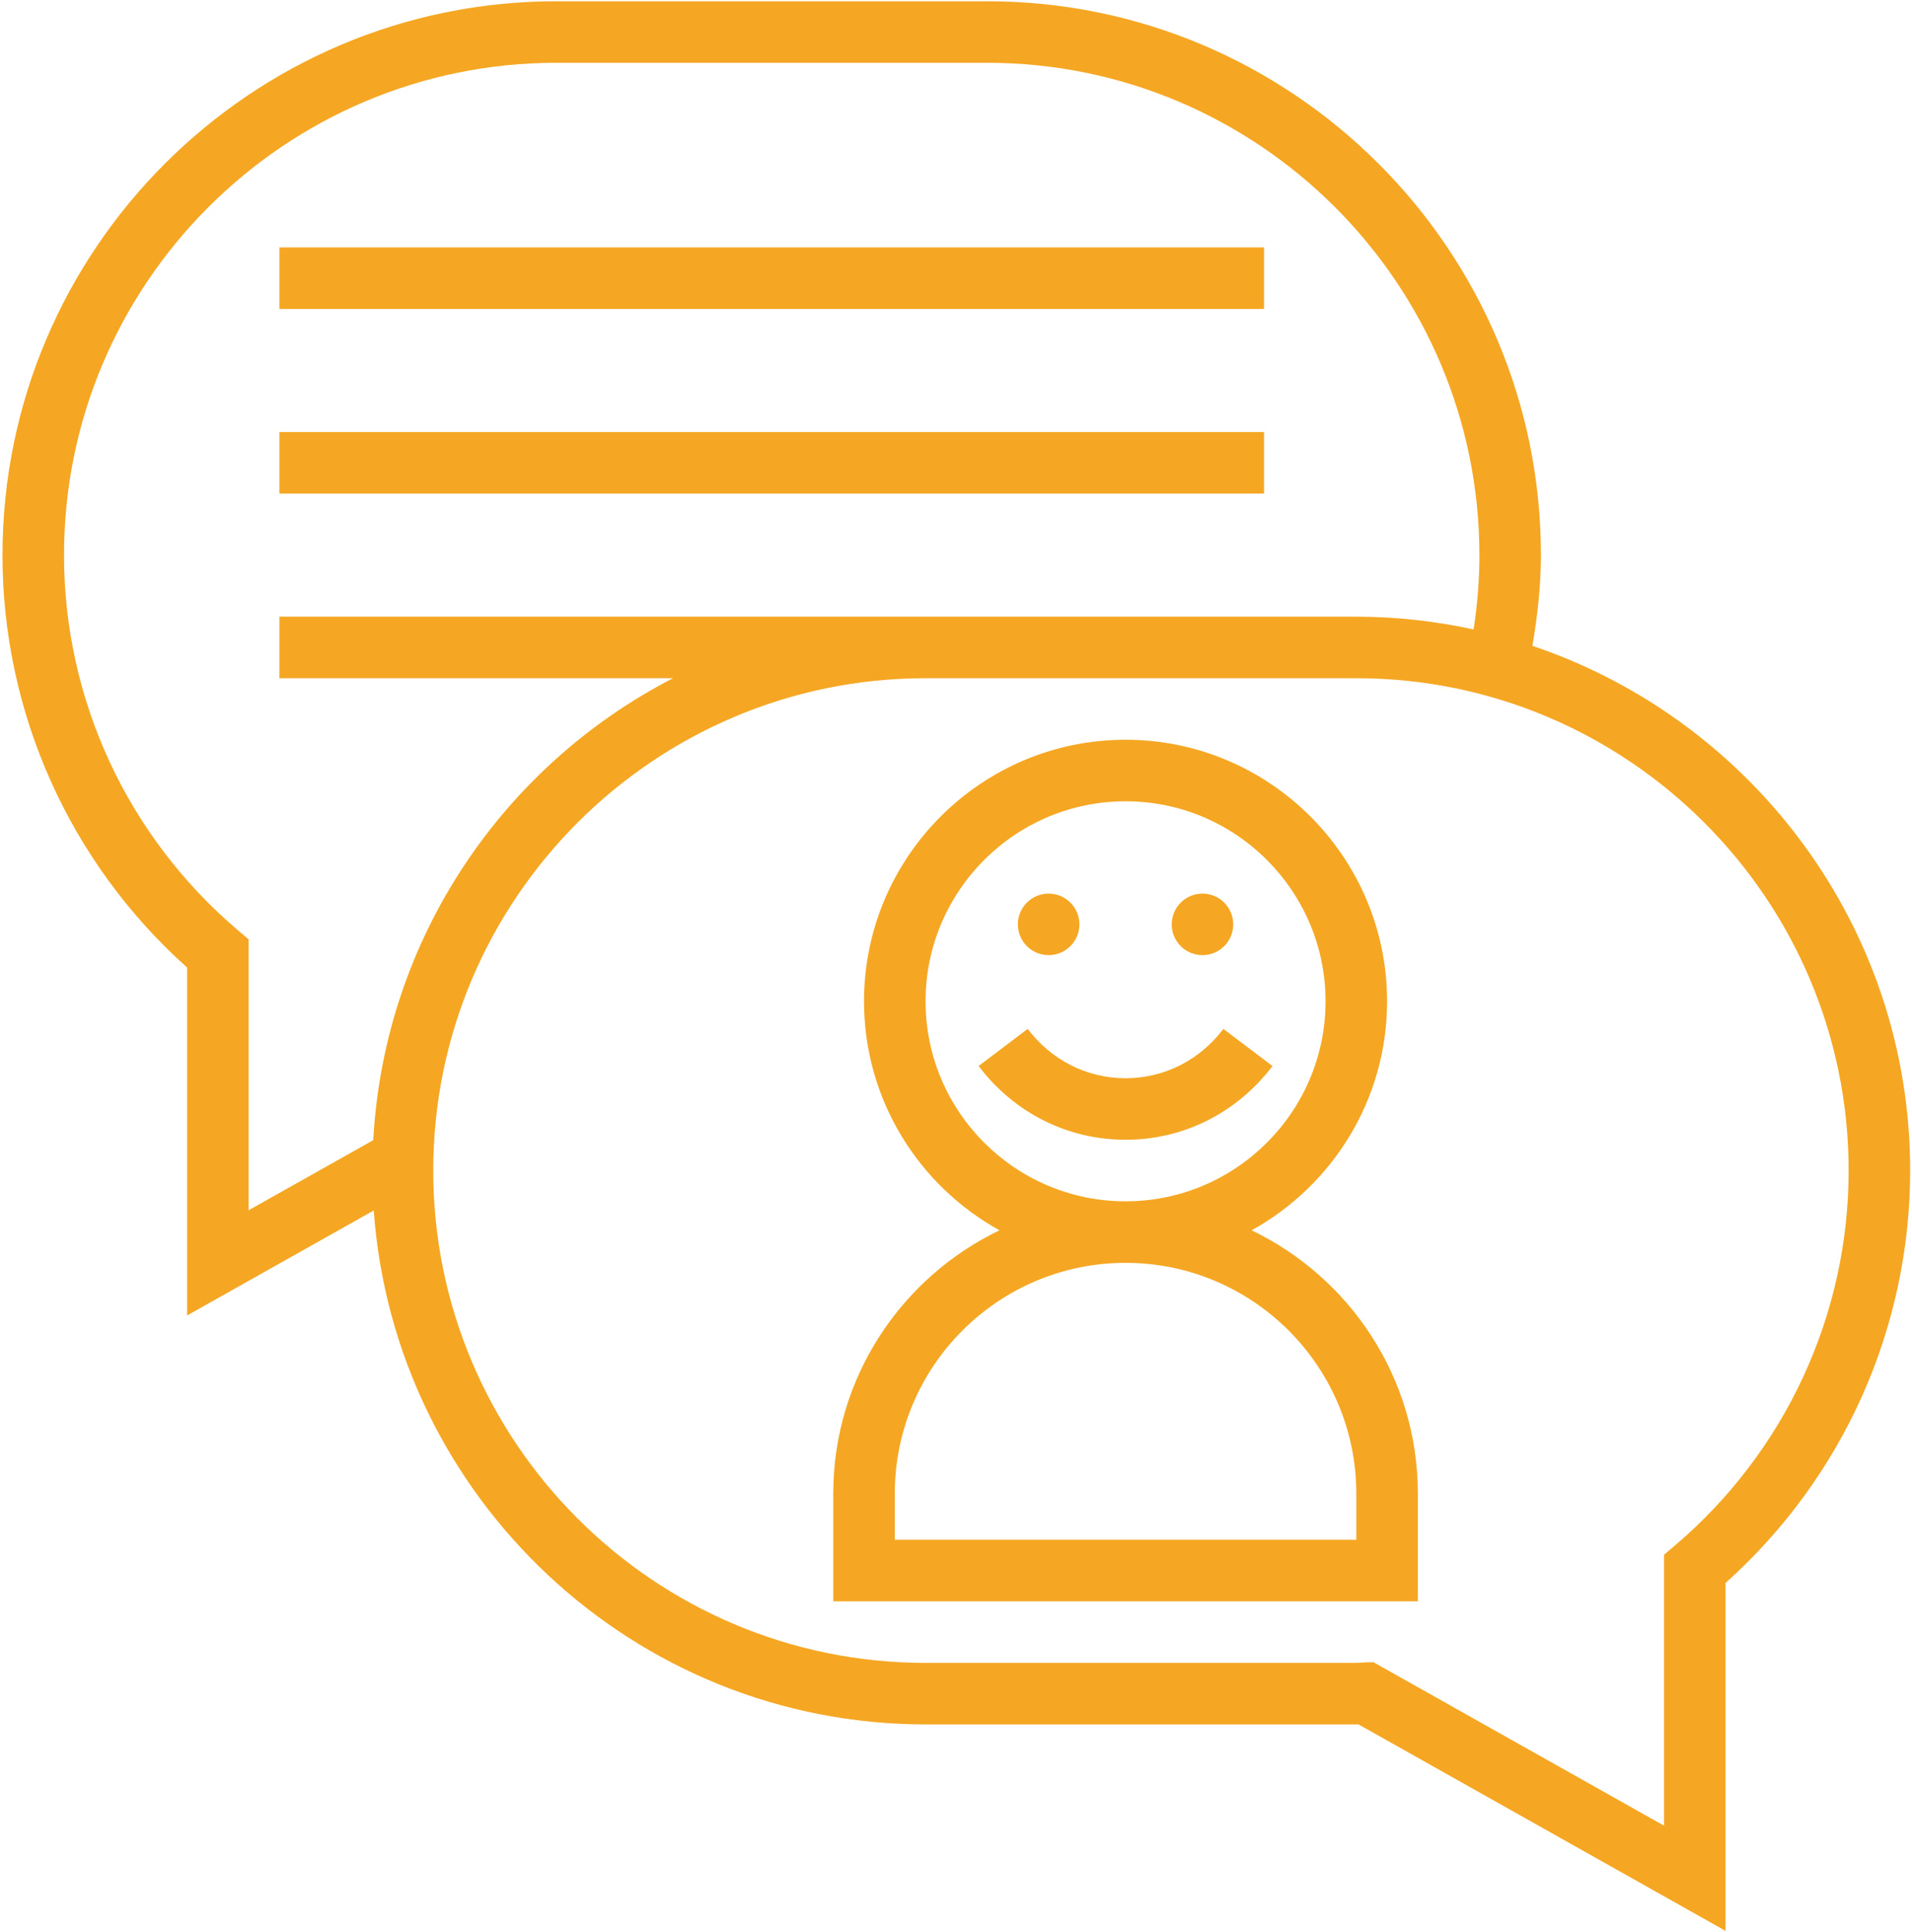 <?xml version="1.0" encoding="UTF-8"?>
<svg width="382px" height="386px" viewBox="0 0 382 386" version="1.1" xmlns="http://www.w3.org/2000/svg" xmlns:xlink="http://www.w3.org/1999/xlink">
    <!-- Generator: Sketch 47.1 (45422) - http://www.bohemiancoding.com/sketch -->
    <title>chat</title>
    <desc>Created with Sketch.</desc>
    <defs></defs>
    <g id="Page-1" stroke="none" stroke-width="1" fill="none" fill-rule="evenodd">
        <g id="Desktop-HD-Copy" transform="translate(-848, -2050)" fill="#F5A723">
            <g id="Group-12" transform="translate(135, 2021)">
                <path d="M1019.168,158.031 C1020.188,151.964 1020.864,145.89 1020.864,139.902 C1020.865,78.889 971.225,29.25 910.212,29.25 L824.15,29.25 C763.137,29.25 713.496,78.889 713.496,139.902 C713.496,171.408 726.904,201.271 750.38,222.296 L750.38,291.804 L787.67,270.829 C791.788,328.116 839.597,373.502 897.917,373.502 L983.981,373.502 C984.116,373.502 984.257,373.502 984.405,373.495 L1057.749,414.75 L1057.749,345.242 C1081.226,324.217 1094.633,294.354 1094.633,262.848 C1094.634,214.145 1062.962,172.779 1019.168,158.031 L1019.168,158.031 L1019.168,158.031 Z M787.584,256.551 C787.566,256.637 787.541,256.723 787.522,256.809 L762.674,270.782 L762.674,216.661 L760.506,214.821 C738.449,196.06 725.792,168.752 725.792,139.904 C725.792,85.671 769.918,41.546 824.15,41.546 L910.213,41.546 C964.446,41.546 1008.571,85.672 1008.571,139.904 C1008.571,144.796 1008.183,149.77 1007.409,154.749 C999.848,153.109 992.022,152.198 983.981,152.198 L910.212,152.198 L897.917,152.198 L768.822,152.198 L768.822,164.493 L847.459,164.493 C813.545,181.964 789.865,216.408 787.584,256.551 L787.584,256.551 L787.584,256.551 Z M1047.624,337.768 L1045.454,339.607 L1045.454,393.728 L987.417,361.08 L985.745,361.111 C985.345,361.124 984.946,361.149 983.981,361.209 L897.917,361.209 C843.684,361.209 799.56,317.083 799.56,262.852 C799.56,208.621 843.686,164.495 897.917,164.495 L910.212,164.495 L983.981,164.495 C1038.213,164.495 1082.338,208.621 1082.338,262.852 C1082.339,291.7 1069.681,319.006 1047.624,337.768 L1047.624,337.768 Z M963.067,274.788 C979.18,265.881 990.128,248.724 990.128,229.04 C990.128,200.227 966.688,176.787 937.876,176.787 C909.063,176.787 885.623,200.227 885.623,229.04 C885.623,248.724 896.572,265.881 912.684,274.788 C893.08,284.218 879.476,304.222 879.476,327.397 L879.476,348.913 L996.276,348.913 L996.276,327.397 C996.276,304.222 982.672,284.218 963.067,274.788 L963.067,274.788 Z M897.918,229.04 C897.918,207.007 915.844,189.082 937.876,189.082 C959.907,189.082 977.833,207.008 977.833,229.04 C977.833,251.071 959.907,268.997 937.876,268.997 C915.844,268.997 897.918,251.072 897.918,229.04 L897.918,229.04 Z M983.979,336.618 L891.77,336.618 L891.77,327.397 C891.77,301.972 912.449,281.292 937.874,281.292 C963.3,281.292 983.979,301.972 983.979,327.397 L983.979,336.618 L983.979,336.618 Z M922.507,219.818 C925.902,219.818 928.654,217.066 928.654,213.671 C928.654,210.276 925.902,207.523 922.507,207.523 C919.112,207.523 916.359,210.276 916.359,213.671 C916.359,217.066 919.112,219.818 922.507,219.818 L922.507,219.818 Z M953.244,219.818 C956.64,219.818 959.392,217.066 959.392,213.671 C959.392,210.276 956.64,207.523 953.244,207.523 C949.849,207.523 947.097,210.276 947.097,213.671 C947.097,217.066 949.849,219.818 953.244,219.818 L953.244,219.818 Z M967.229,241.967 L957.424,234.553 C952.685,240.817 945.561,244.407 937.876,244.407 C930.191,244.407 923.067,240.817 918.327,234.553 L908.516,241.967 C915.603,251.329 926.3,256.702 937.876,256.702 C949.452,256.702 960.147,251.329 967.229,241.967 L967.229,241.967 Z M768.824,78.429 L965.539,78.429 L965.539,90.724 L768.824,90.724 L768.824,78.429 L768.824,78.429 Z M965.539,115.314 L965.539,127.609 L768.824,127.609 L768.824,115.314 L965.539,115.314 Z" id="chat"></path>
            </g>
        </g>
    </g>
</svg>